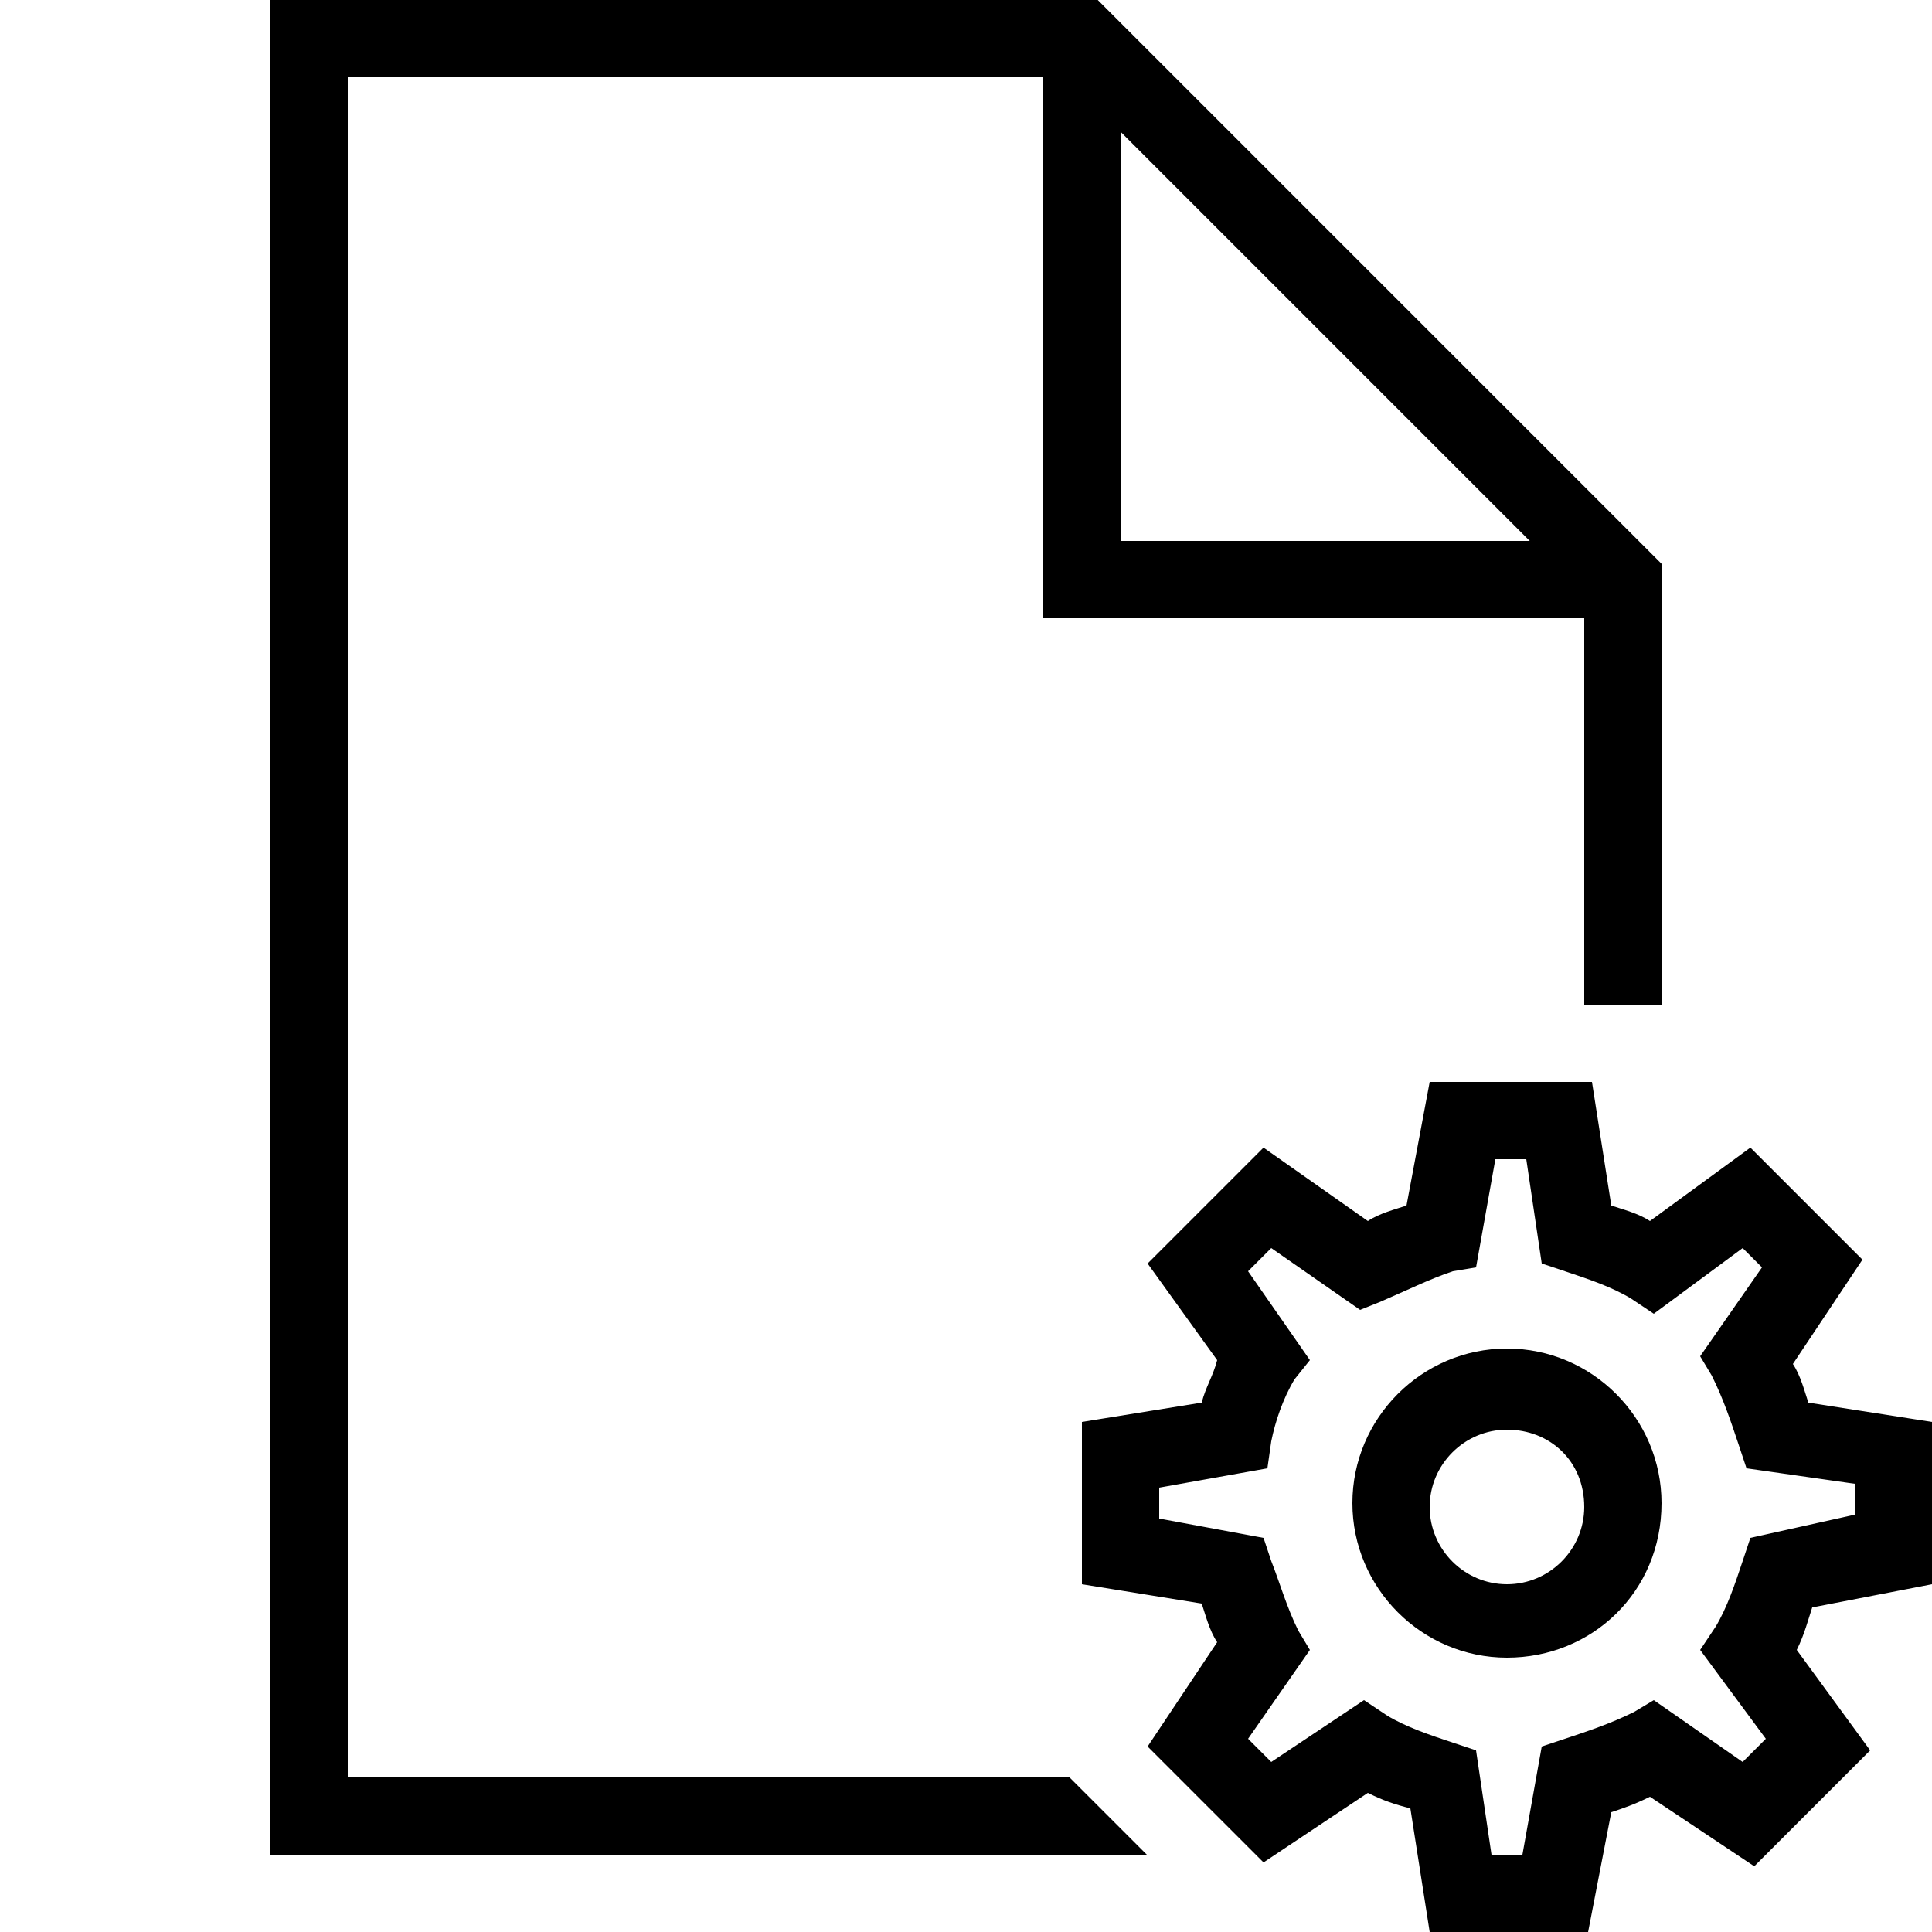<?xml version="1.0" encoding="iso-8859-1"?><!-- Generator: Adobe Illustrator 23.0.2, SVG Export Plug-In . SVG Version: 6.00 Build 0)  --><svg xmlns="http://www.w3.org/2000/svg" xmlns:xlink="http://www.w3.org/1999/xlink" viewBox="0 0 50 50" width="500px" height="500px"><g><path d="M41,16H27V2c0-0.552,0.447-1,1-1s1,0.448,1,1v12h12c0.553,0,1,0.448,1,1S41.553,16,41,16z"/></g><g><polygon points="43,14.59 43,26 41,26 41,15.41 27.59,2 9,2 9,46 27.68,46 29.68,48 7,48 7,0 28.41,0 "/></g><g id="IOS_copy"><path d="M41.1,50H37l-0.5-3.2c-0.4-0.1-0.7-0.2-1.1-0.4l-2.7,1.8l-3-3l1.8-2.7c-0.2-0.3-0.3-0.7-0.4-1L28,41v-4.2l3.1-0.5c0.1-0.4,0.3-0.7,0.4-1.1l-1.8-2.5l3-3l2.7,1.9c0.3-0.2,0.7-0.3,1-0.4L37,28h4.2l0.5,3.2c0.3,0.1,0.7,0.2,1,0.4l2.6-1.9l2.9,2.9l-1.8,2.7c0.2,0.3,0.3,0.7,0.4,1l3.2,0.5V41l-3.1,0.6c-0.1,0.3-0.2,0.7-0.4,1.1l1.9,2.6l-3,3l-2.7-1.8c-0.4,0.2-0.7,0.3-1,0.4L41.1,50z M38.6,48h0.8l0.5-2.8l0.6-0.2c0.6-0.2,1.2-0.4,1.8-0.7l0.5-0.3l2.3,1.6l0.6-0.6L44,42.7l0.4-0.6c0.3-0.5,0.5-1.1,0.7-1.7l0.2-0.6l2.7-0.6v-0.8L45.2,38L45,37.4c-0.2-0.6-0.4-1.2-0.7-1.8L44,35.1l1.6-2.3l-0.5-0.5L42.8,34l-0.6-0.4c-0.5-0.3-1.1-0.5-1.7-0.7l-0.6-0.2L39.5,30h-0.8l-0.5,2.8l-0.6,0.1c-0.6,0.2-1.2,0.5-1.9,0.8l-0.5,0.2l-2.3-1.6l-0.6,0.6l1.6,2.3l-0.4,0.5c-0.3,0.5-0.5,1.1-0.6,1.6L32.8,38L30,38.5v0.8l2.7,0.5l0.2,0.6c0.2,0.5,0.4,1.2,0.7,1.8l0.3,0.5L32.3,45l0.6,0.6l2.4-1.6l0.6,0.4c0.5,0.3,1.1,0.5,1.7,0.7l0.6,0.2L38.6,48z M39,42.9c-2.2,0-4-1.8-4-4c0-2.2,1.8-4,4-4s4,1.8,4,4C43,41.2,41.2,42.9,39,42.9z M39,37c-1.1,0-2,0.9-2,2s0.9,2,2,2s2-0.9,2-2C41,37.8,40.1,37,39,37z"/></g></svg>